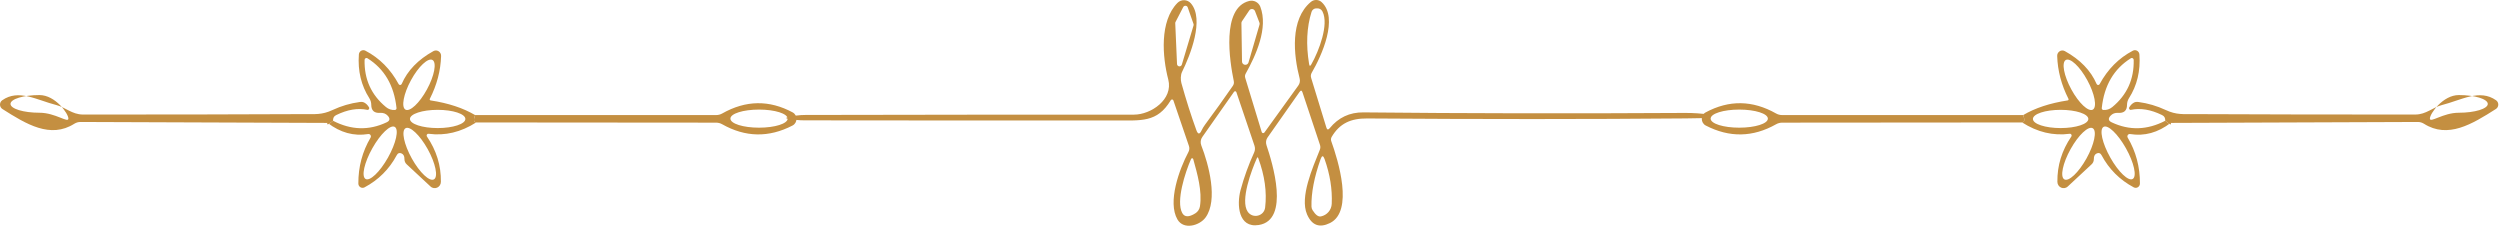 <svg width="647" height="59" viewBox="0 0 647 59" fill="none" xmlns="http://www.w3.org/2000/svg">
<g clip-path="url(#clip0_532_423)">
<path d="M86.192 31.255C85.016 32.225 84.546 32.417 84.797 31.81C88.073 34.323 91.566 35.296 95.293 34.689C95.797 34.602 96.167 35.175 95.899 35.626C93.782 39.215 92.725 43.167 92.74 47.485C92.74 48.335 93.596 48.871 94.336 48.491C97.946 46.568 100.735 43.794 102.683 40.152C102.969 39.614 103.388 39.458 103.944 39.719C104.43 39.944 104.683 40.431 104.666 41.14C104.666 41.712 104.867 42.18 105.271 42.544L111.418 48.266C112.442 49.219 114.088 48.491 114.105 47.052C114.155 42.856 112.963 38.956 110.494 35.332C110.276 35.001 110.529 34.568 110.914 34.62C115.197 35.191 119.296 34.205 123.224 31.69C122.586 31.62 122.502 30.98 122.956 29.782C119.882 27.961 116.053 26.695 111.435 25.986C111.251 25.968 111.149 25.76 111.234 25.586C113.065 21.998 114.038 18.305 114.157 14.491C114.191 13.433 113.1 12.723 112.174 13.226C108.194 15.428 105.457 18.271 103.961 21.721C103.81 22.067 103.356 22.103 103.172 21.773C101.072 17.907 98.216 15.029 94.571 13.121C93.832 12.721 92.926 13.241 92.874 14.109C92.572 18.356 93.48 22.136 95.579 25.412C95.914 25.95 96.083 26.521 96.083 27.146C96.1 28.619 96.855 29.313 98.383 29.208C99.189 29.157 99.844 29.398 100.366 29.971C101.021 30.699 100.904 31.272 100.03 31.67C95.48 33.819 90.859 33.68 86.192 31.255ZM102.618 27.961C102.653 28.222 102.45 28.447 102.199 28.463C101.343 28.514 100.571 28.273 99.881 27.7C96.085 24.562 94.239 20.505 94.355 15.495C94.373 15.114 94.775 14.87 95.095 15.08C99.479 17.818 101.998 22.118 102.618 27.961ZM104.925 28.365C103.794 27.702 104.432 24.285 106.367 20.746C108.296 17.196 110.799 14.873 111.934 15.526C113.065 16.189 112.427 19.606 110.492 23.145C108.564 26.695 106.06 29.018 104.925 28.365ZM106.095 30.786C106.095 29.485 109.303 28.427 113.266 28.427C117.229 28.427 120.437 29.485 120.437 30.786C120.437 32.087 117.229 33.145 113.266 33.145C109.303 33.145 106.095 32.087 106.095 30.786ZM94.604 46.311C93.482 45.644 94.271 42.091 96.366 38.369C98.452 34.653 101.055 32.174 102.169 32.843C103.291 33.511 102.502 37.063 100.407 40.786C98.32 44.501 95.717 46.98 94.604 46.311ZM112.315 46.414C111.184 47.083 108.613 44.673 106.579 41.02C104.551 37.373 103.812 33.854 104.949 33.189C106.08 32.52 108.65 34.93 110.685 38.583C112.713 42.229 113.452 45.749 112.315 46.414Z" fill="#C48F41"/>
<path d="M84.797 31.81C84.544 32.417 85.016 32.225 86.192 31.255C86.174 30.924 86.226 30.614 86.375 30.335C86.492 30.128 86.695 29.936 87.013 29.779C89.919 28.358 92.589 27.907 95.058 28.427C95.41 28.514 95.696 28.097 95.495 27.769C95.175 27.231 94.79 26.831 94.319 26.573C93.999 26.383 93.596 26.329 93.11 26.399C90.658 26.729 88.323 27.421 86.09 28.461C83.286 29.777 81.455 29.518 78.566 29.536C59.738 29.623 40.675 29.657 21.41 29.641C18.688 29.623 16.926 27.787 14.624 27.198C9.502 25.896 4.815 22.953 0.566 25.952C-0.205 26.508 -0.19 27.686 0.616 28.206C6.83 32.158 13.045 35.952 19.244 32.018C19.73 31.723 20.251 31.567 20.805 31.567L84.797 31.81ZM2.718 26.89C2.718 25.624 6.077 24.602 10.209 24.602C14.34 24.602 17.7 29.418 17.7 30.683C17.7 31.948 14.34 29.177 10.209 29.177C6.077 29.177 2.718 28.155 2.718 26.89Z" fill="#C48F41"/>
<path d="M122.958 29.782C122.504 30.978 122.589 31.618 123.226 31.69L185.32 31.741C185.874 31.741 186.412 31.879 186.899 32.156C192.911 35.555 198.976 35.657 205.105 32.486C206.449 31.792 206.482 29.817 205.139 29.088C199.077 25.829 193.013 25.914 186.916 29.364C186.43 29.641 185.891 29.779 185.338 29.779H122.958M189.03 30.701C189.03 29.4 192.338 28.36 196.437 28.36C200.536 28.36 203.844 29.4 203.844 30.701C203.844 32.002 200.536 33.042 196.437 33.042C192.338 33.042 189.03 32.002 189.03 30.701Z" fill="#C48F41"/>
</g>
<g clip-path="url(#clip1_532_423)">
<path d="M560.364 31.255C561.54 32.225 562.009 32.417 561.759 31.81C558.483 34.323 554.989 35.296 551.262 34.689C550.758 34.602 550.389 35.175 550.657 35.626C552.773 39.215 553.831 43.167 553.815 47.485C553.815 48.335 552.959 48.871 552.22 48.491C548.609 46.568 545.821 43.794 543.873 40.152C543.587 39.614 543.168 39.458 542.612 39.719C542.126 39.944 541.873 40.431 541.89 41.14C541.89 41.712 541.689 42.18 541.285 42.544L535.138 48.266C534.113 49.219 532.468 48.491 532.451 47.052C532.401 42.856 533.592 38.956 536.061 35.332C536.28 35.001 536.027 34.568 535.642 34.62C531.359 35.191 527.26 34.205 523.332 31.69C523.969 31.62 524.054 30.98 523.6 29.782C526.674 27.961 530.503 26.695 535.121 25.986C535.305 25.968 535.406 25.76 535.322 25.586C533.491 21.998 532.518 18.305 532.399 14.491C532.364 13.433 533.456 12.723 534.381 13.226C538.362 15.428 541.099 18.271 542.595 21.721C542.746 22.067 543.2 22.103 543.384 21.773C545.483 17.907 548.339 15.029 551.984 13.121C552.724 12.721 553.63 13.241 553.681 14.109C553.984 18.356 553.076 22.136 550.977 25.412C550.642 25.95 550.473 26.521 550.473 27.146C550.456 28.619 549.701 29.313 548.173 29.208C547.366 29.157 546.711 29.398 546.19 29.971C545.535 30.699 545.652 31.272 546.525 31.67C551.076 33.819 555.696 33.68 560.364 31.255ZM543.937 27.961C543.903 28.222 544.106 28.447 544.357 28.463C545.213 28.514 545.985 28.273 546.674 27.7C550.471 24.562 552.317 20.505 552.2 15.495C552.183 15.114 551.781 14.87 551.461 15.08C547.077 17.818 544.558 22.118 543.937 27.961ZM541.631 28.365C542.761 27.702 542.124 24.285 540.189 20.746C538.26 17.196 535.756 14.873 534.621 15.526C533.491 16.189 534.129 19.606 536.063 23.145C537.992 26.695 540.496 29.018 541.631 28.365ZM540.461 30.786C540.461 29.485 537.253 28.427 533.29 28.427C529.327 28.427 526.118 29.485 526.118 30.786C526.118 32.087 529.327 33.145 533.29 33.145C537.253 33.145 540.461 32.087 540.461 30.786ZM551.952 46.311C553.074 45.644 552.285 42.091 550.19 38.369C548.104 34.653 545.501 32.174 544.387 32.843C543.265 33.511 544.054 37.063 546.149 40.786C548.235 44.501 550.838 46.98 551.952 46.311ZM534.241 46.414C535.372 47.083 537.942 44.673 539.977 41.02C542.005 37.373 542.744 33.854 541.607 33.189C540.476 32.52 537.905 34.93 535.871 38.583C533.843 42.229 533.104 45.749 534.241 46.414Z" fill="#C48F41"/>
<path d="M561.759 31.81C562.012 32.417 561.54 32.225 560.364 31.255C560.381 30.924 560.33 30.614 560.18 30.335C560.064 30.128 559.86 29.936 559.543 29.779C556.637 28.358 553.967 27.907 551.498 28.427C551.145 28.514 550.86 28.097 551.061 27.769C551.381 27.231 551.766 26.831 552.237 26.573C552.557 26.383 552.959 26.329 553.446 26.399C555.897 26.729 558.232 27.421 560.466 28.461C563.27 29.777 565.101 29.518 567.989 29.536C586.818 29.623 605.88 29.657 625.146 29.641C627.868 29.623 629.63 27.787 631.932 27.198C637.054 25.896 641.741 22.953 645.989 25.952C646.761 26.508 646.746 27.686 645.94 28.206C639.726 32.158 633.51 35.952 627.312 32.018C626.826 31.723 626.304 31.567 625.751 31.567L561.759 31.81ZM643.838 26.89C643.838 25.624 640.478 24.602 636.347 24.602C632.215 24.602 628.856 29.418 628.856 30.683C628.856 31.948 632.215 29.177 636.347 29.177C640.478 29.177 643.838 28.155 643.838 26.89Z" fill="#C48F41"/>
<path d="M523.598 29.782C524.052 30.978 523.967 31.618 523.329 31.69L461.235 31.741C460.682 31.741 460.143 31.879 459.657 32.156C453.645 35.555 447.58 35.657 441.451 32.486C440.106 31.792 440.074 29.817 441.416 29.088C447.479 25.829 453.543 25.914 459.64 29.364C460.126 29.641 460.664 29.779 461.218 29.779H523.598M457.525 30.701C457.525 29.4 454.217 28.36 450.118 28.36C446.019 28.36 442.711 29.4 442.711 30.701C442.711 32.002 446.019 33.042 450.118 33.042C454.217 33.042 457.525 32.002 457.525 30.701Z" fill="#C48F41"/>
</g>
<g clip-path="url(#clip2_532_423)">
<path d="M344.122 33.184C346.38 30.421 349.282 29.05 352.845 29.085C379.083 29.354 406.815 29.402 436.052 29.227C438.251 29.215 440.461 29.369 442.671 29.685C442.858 29.72 442.906 29.814 442.825 29.977L442.626 30.364C442.567 30.482 442.472 30.539 442.344 30.539C440.193 30.598 438.149 30.633 436.208 30.645C411.11 30.867 383.636 30.867 353.814 30.657C349.607 30.622 346.702 31.922 344.634 35.435C344.435 35.787 344.4 36.15 344.528 36.523C346.338 41.559 350.37 54.66 344.21 57.715C341.483 59.063 339.496 58.324 338.261 55.478C336.333 51.005 339.718 43.395 341.576 38.758C341.739 38.347 341.751 37.927 341.611 37.493L337.086 23.911C336.911 23.361 336.65 23.314 336.321 23.793L328.046 35.572C327.634 36.157 327.541 36.896 327.764 37.564C329.292 42.118 333.9 56.941 325.776 58.23C320.415 59.084 320.062 52.902 321.05 49.214C321.967 45.842 323.142 42.597 324.566 39.482C324.824 38.921 324.859 38.288 324.66 37.703L319.97 23.84C319.887 23.583 319.534 23.535 319.37 23.757L311.164 35.442C310.704 36.075 310.612 36.905 310.894 37.632C312.81 42.55 315.291 51.764 311.998 56.285C310.482 58.369 306.343 59.598 304.72 56.788C302.121 52.305 305.168 43.862 307.577 39.319C307.823 38.852 307.871 38.312 307.707 37.809L303.675 25.994C303.569 25.69 303.171 25.654 303.005 25.923C299.465 31.801 295.433 31.169 288.229 31.169C261.543 31.193 234.858 31.181 208.173 31.145C206.796 31.145 205.387 31.004 203.918 30.735C203.319 30.629 203.307 30.489 203.906 30.336C205.399 29.949 206.915 29.751 208.467 29.751C237.703 29.692 266.045 29.656 293.472 29.668C297.88 29.668 303.687 25.723 302.346 20.569C300.818 14.703 300.065 5.5 304.72 0.757C305.684 -0.227 307.295 -0.179 308.2 0.864C311.763 4.986 308.025 14.352 305.907 18.625C305.53 19.387 305.518 20.685 305.743 21.494C306.978 25.909 308.271 29.984 309.633 33.718C310.034 34.805 310.479 34.817 310.962 33.765C311.209 33.25 311.491 32.769 311.82 32.325C314.336 28.93 316.745 25.57 319.05 22.233C319.321 21.846 319.403 21.414 319.297 20.945C318.25 15.897 316.051 2.046 323.282 0.255C324.492 -0.05 325.727 0.595 326.174 1.753C328.266 7.232 325.035 14.316 322.389 19.047C322.19 19.411 322.142 19.786 322.27 20.171L326.537 34.187C326.632 34.491 327.041 34.55 327.231 34.293L335.989 22.162C336.39 21.624 336.518 20.933 336.342 20.288C334.767 14.212 333.815 5.007 339.259 0.488C340.069 -0.191 341.258 -0.168 342.033 0.547C346.501 4.634 342.021 14.47 339.493 18.79C339.235 19.224 339.176 19.692 339.33 20.182L343.267 33.014C343.442 33.599 343.736 33.658 344.125 33.177M304.225 5.692C304.166 5.798 304.142 5.902 304.154 6.008L304.613 16.57C304.625 16.886 304.86 17.131 305.165 17.178C305.471 17.214 305.765 17.025 305.859 16.721L308.892 6.581C308.927 6.451 308.927 6.312 308.88 6.194L307.388 1.921C307.212 1.395 306.483 1.336 306.224 1.826L304.225 5.689M339.375 16.652C341.374 13.15 343.935 6.324 342.279 3.023C341.95 2.367 341.374 2.086 340.54 2.169C340.024 2.216 339.576 2.579 339.425 3.082C338.178 7.051 337.968 11.548 338.79 16.546C338.884 17.143 339.083 17.178 339.377 16.652M321.434 5.482C321.327 5.623 321.28 5.798 321.28 5.972L321.434 15.937C321.434 16.36 321.751 16.709 322.175 16.768C322.599 16.827 322.997 16.57 323.116 16.159L325.961 6.395C326.02 6.208 326.008 6.02 325.937 5.845L324.798 2.884C324.551 2.239 323.67 2.133 323.293 2.721L321.436 5.484M325.279 40.936C323.926 44.003 320.917 51.861 322.905 54.787C324.198 56.672 327.148 55.969 327.418 53.699C327.899 49.683 327.3 45.433 325.644 40.947C325.537 40.643 325.409 40.643 325.279 40.936ZM341.784 41.148C340.114 45.844 339.327 49.954 339.41 53.466C339.422 53.805 339.517 54.133 339.704 54.414C340.469 55.62 341.185 56.158 341.867 56.007C343.442 55.679 344.582 54.332 344.653 52.753C344.828 48.994 344.205 45.131 342.796 41.15C342.455 40.202 342.125 40.202 341.784 41.15M308.809 41.172C308.738 40.903 308.373 40.879 308.257 41.124C306.693 44.685 304.308 52.106 305.964 55.129C306.563 56.217 307.691 56.252 309.349 55.212C309.996 54.813 310.432 54.145 310.548 53.397C311.159 49.44 309.866 44.978 308.809 41.174V41.172Z" fill="#C48F41"/>
</g>
<defs>
<clipPath id="clip0_532_423">
<rect width="206.13" height="35.708" fill="white" transform="matrix(-1 0 0 1 206.13 12.985)"/>
</clipPath>
<clipPath id="clip1_532_423">
<rect width="206.13" height="35.708" fill="white" transform="translate(440.426 12.985)"/>
</clipPath>
<clipPath id="clip2_532_423">
<rect width="239.402" height="58.43" fill="white" transform="translate(203.458)"/>
</clipPath>
</defs>
</svg>
